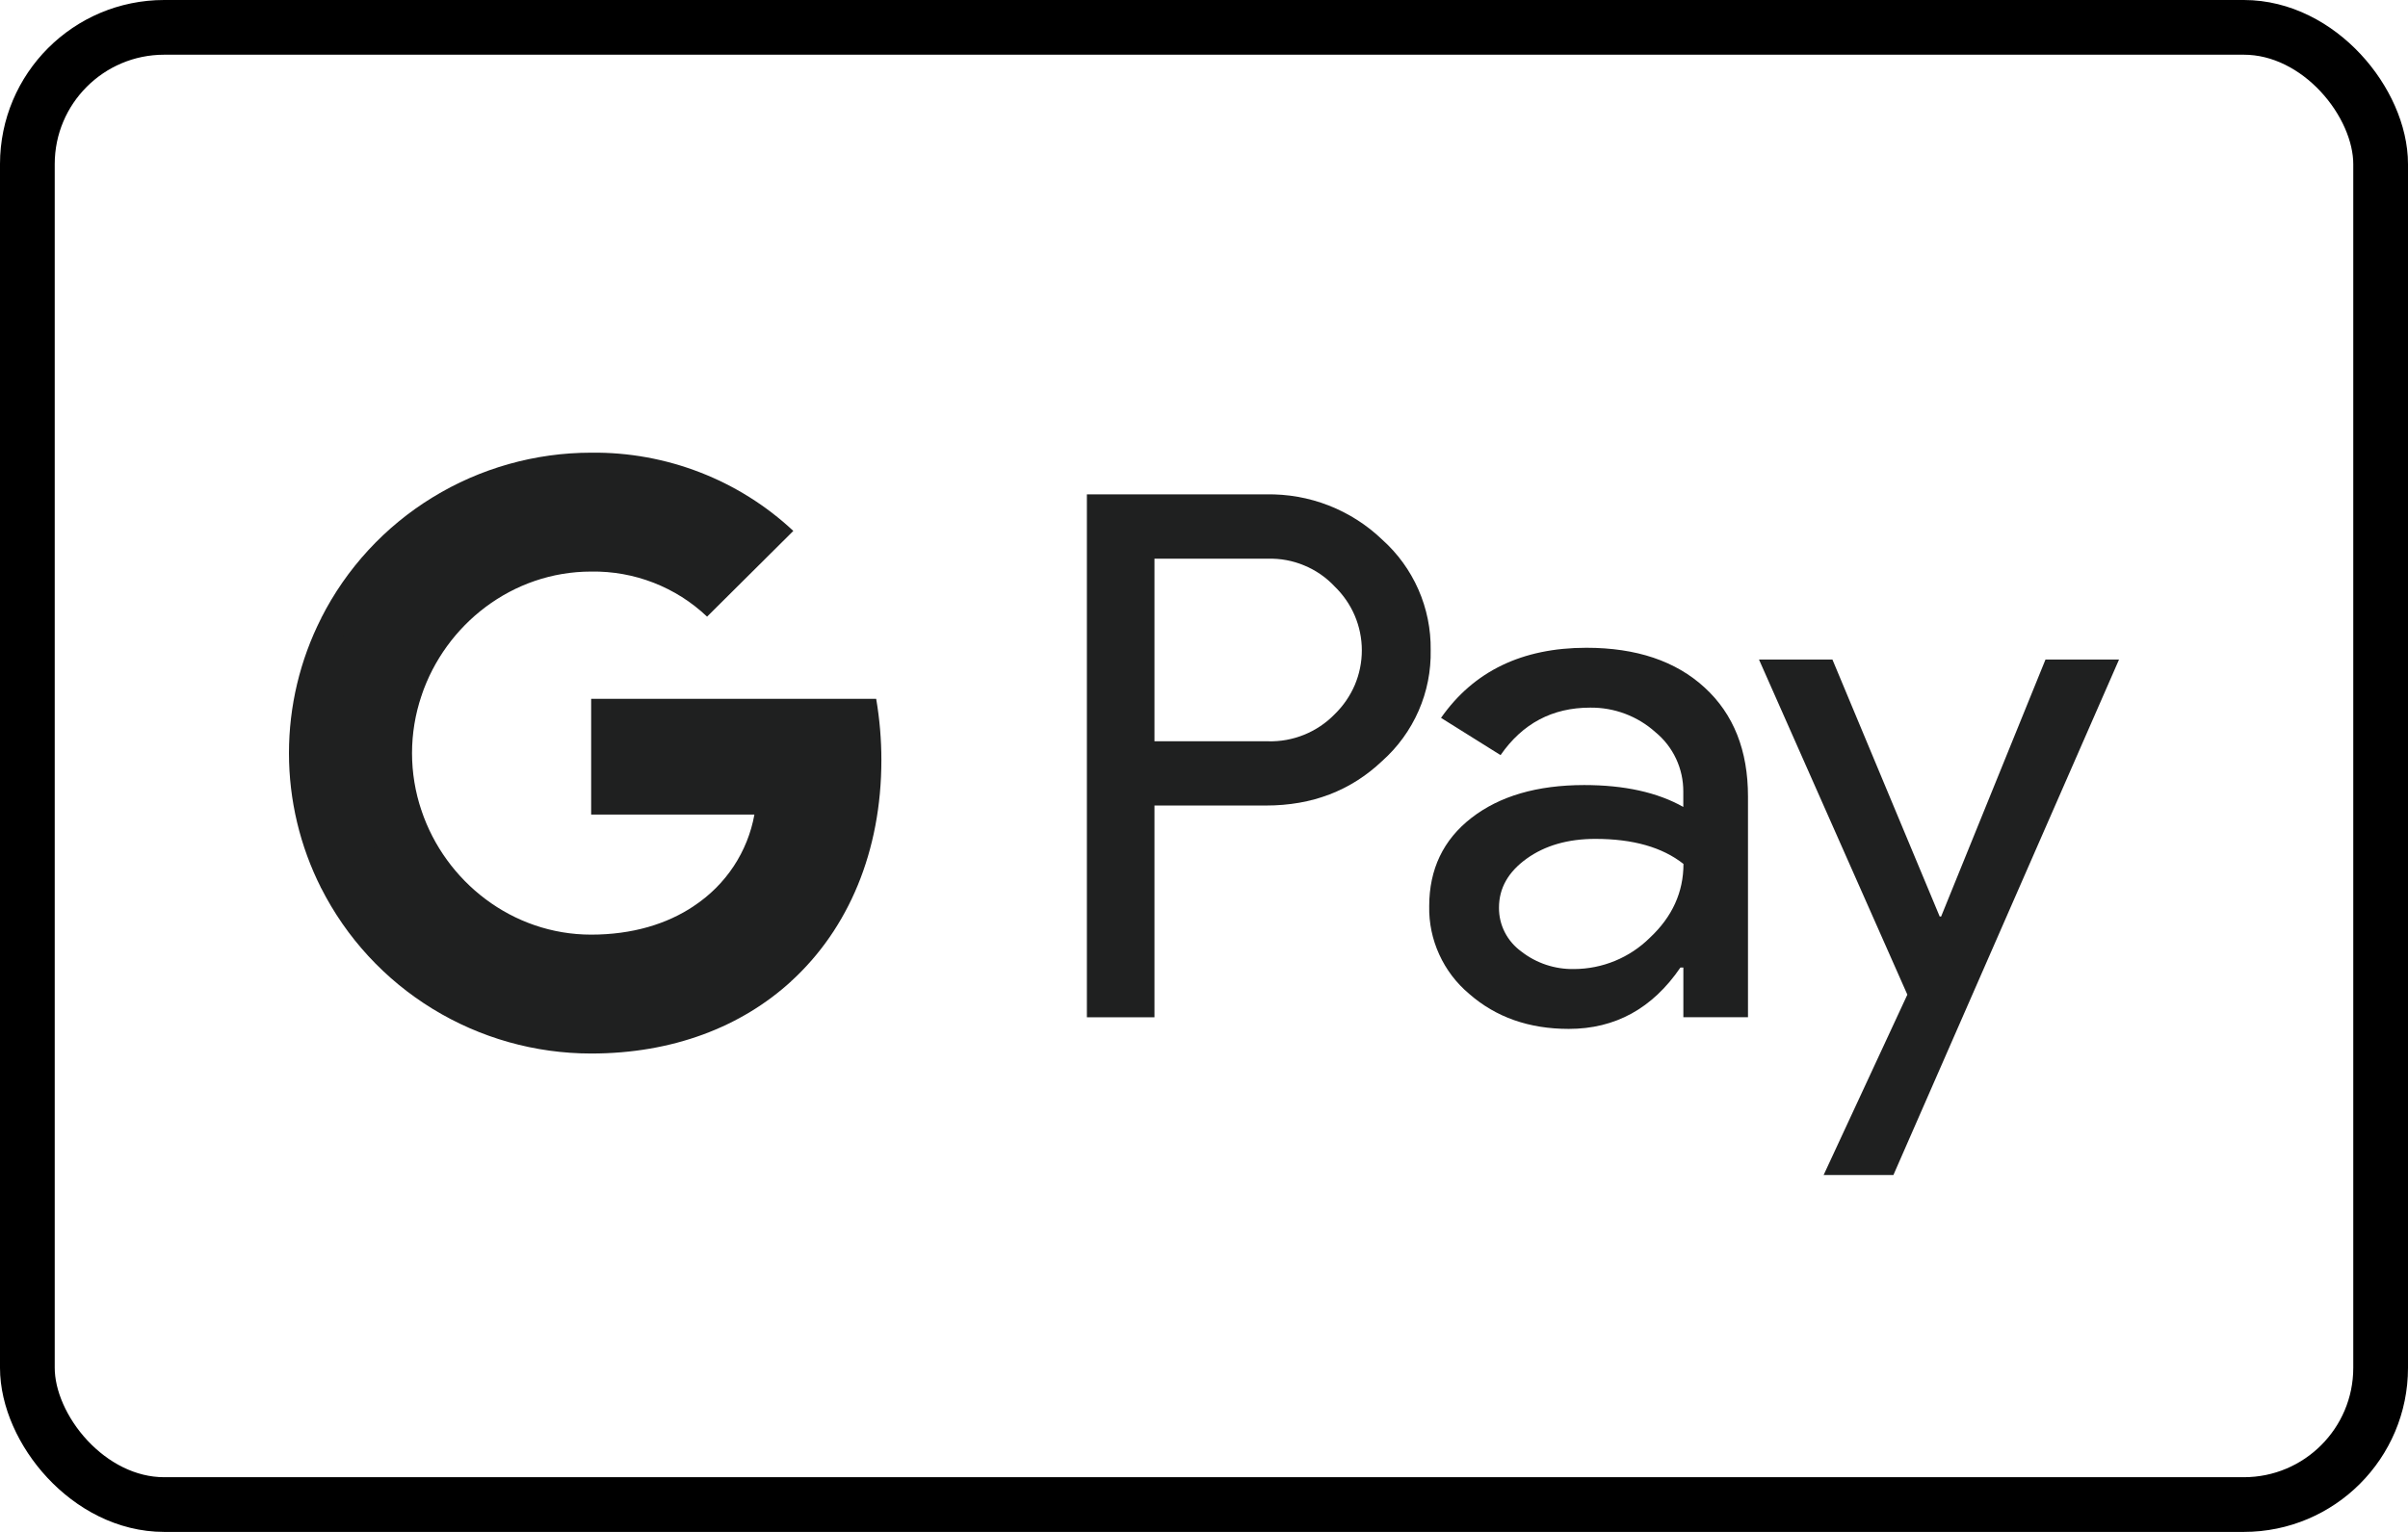 <svg width="44" height="28" viewBox="0 0 44 28" fill="none" xmlns="http://www.w3.org/2000/svg">
<rect x="0.5" y="0.5" width="43" height="27" rx="2.5" stroke="black"/>
<path d="M21.095 14.723V18.594H19.86V9.036H23.135C23.526 9.028 23.915 9.097 24.279 9.239C24.642 9.381 24.975 9.593 25.256 9.863C25.54 10.117 25.765 10.428 25.918 10.776C26.071 11.124 26.147 11.501 26.142 11.88C26.15 12.262 26.075 12.641 25.922 12.991C25.769 13.341 25.542 13.654 25.256 13.909C24.683 14.452 23.976 14.723 23.135 14.723H21.095V14.723ZM21.095 10.213V13.549H23.166C23.393 13.556 23.619 13.515 23.829 13.43C24.039 13.345 24.23 13.217 24.387 13.055C24.544 12.903 24.669 12.721 24.755 12.521C24.84 12.32 24.884 12.105 24.884 11.887C24.884 11.669 24.84 11.454 24.755 11.253C24.669 11.052 24.544 10.871 24.387 10.719C24.232 10.553 24.042 10.422 23.831 10.335C23.621 10.247 23.394 10.205 23.166 10.212H21.095V10.213Z" fill="#1F2020"/>
<path d="M28.987 11.84C29.9 11.84 30.62 12.082 31.148 12.567C31.677 13.052 31.941 13.717 31.94 14.562V18.593H30.759V17.685H30.705C30.194 18.433 29.514 18.806 28.665 18.806C27.94 18.806 27.334 18.593 26.846 18.166C26.612 17.97 26.425 17.724 26.299 17.447C26.172 17.17 26.109 16.869 26.115 16.564C26.115 15.888 26.372 15.349 26.886 14.95C27.401 14.55 28.087 14.35 28.946 14.349C29.68 14.349 30.284 14.482 30.758 14.749V14.469C30.759 14.261 30.714 14.056 30.626 13.868C30.538 13.68 30.409 13.514 30.248 13.382C29.922 13.089 29.496 12.929 29.056 12.934C28.366 12.934 27.82 13.223 27.419 13.802L26.331 13.121C26.929 12.267 27.815 11.84 28.987 11.84ZM27.39 16.591C27.389 16.747 27.425 16.901 27.497 17.041C27.568 17.18 27.672 17.3 27.799 17.392C28.072 17.605 28.411 17.718 28.759 17.712C29.28 17.711 29.779 17.505 30.148 17.139C30.557 16.756 30.761 16.306 30.761 15.791C30.376 15.486 29.839 15.333 29.151 15.333C28.649 15.333 28.231 15.454 27.896 15.694C27.557 15.938 27.39 16.235 27.39 16.591Z" fill="#1F2020"/>
<path d="M38.72 12.055L34.597 21.477H33.322L34.852 18.18L32.141 12.055H33.483L35.443 16.752H35.469L37.376 12.055H38.72Z" fill="#1F2020"/>
<path d="M16.105 13.89C16.105 13.516 16.073 13.142 16.01 12.773H10.802V14.888H13.785C13.724 15.226 13.595 15.548 13.405 15.835C13.215 16.122 12.969 16.367 12.682 16.557V17.93H14.462C15.504 16.974 16.105 15.561 16.105 13.89Z" fill="#1F2020"/>
<path d="M10.802 19.256C12.292 19.256 13.547 18.77 14.462 17.931L12.682 16.558C12.186 16.892 11.548 17.083 10.802 17.083C9.362 17.083 8.139 16.117 7.702 14.816H5.868V16.231C6.328 17.14 7.032 17.905 7.904 18.439C8.775 18.973 9.778 19.256 10.802 19.256Z" fill="#1F2020"/>
<path d="M7.702 14.817C7.471 14.136 7.471 13.397 7.702 12.715V11.301H5.868C5.481 12.066 5.28 12.91 5.28 13.766C5.28 14.623 5.481 15.467 5.868 16.232L7.702 14.817Z" fill="#1F2020"/>
<path d="M10.802 10.447C11.589 10.434 12.351 10.73 12.92 11.271L14.496 9.704C13.497 8.77 12.173 8.258 10.802 8.274C9.778 8.274 8.775 8.557 7.904 9.091C7.032 9.625 6.328 10.39 5.868 11.299L7.702 12.714C8.139 11.413 9.362 10.447 10.802 10.447Z" fill="#1F2020"/>
</svg>
